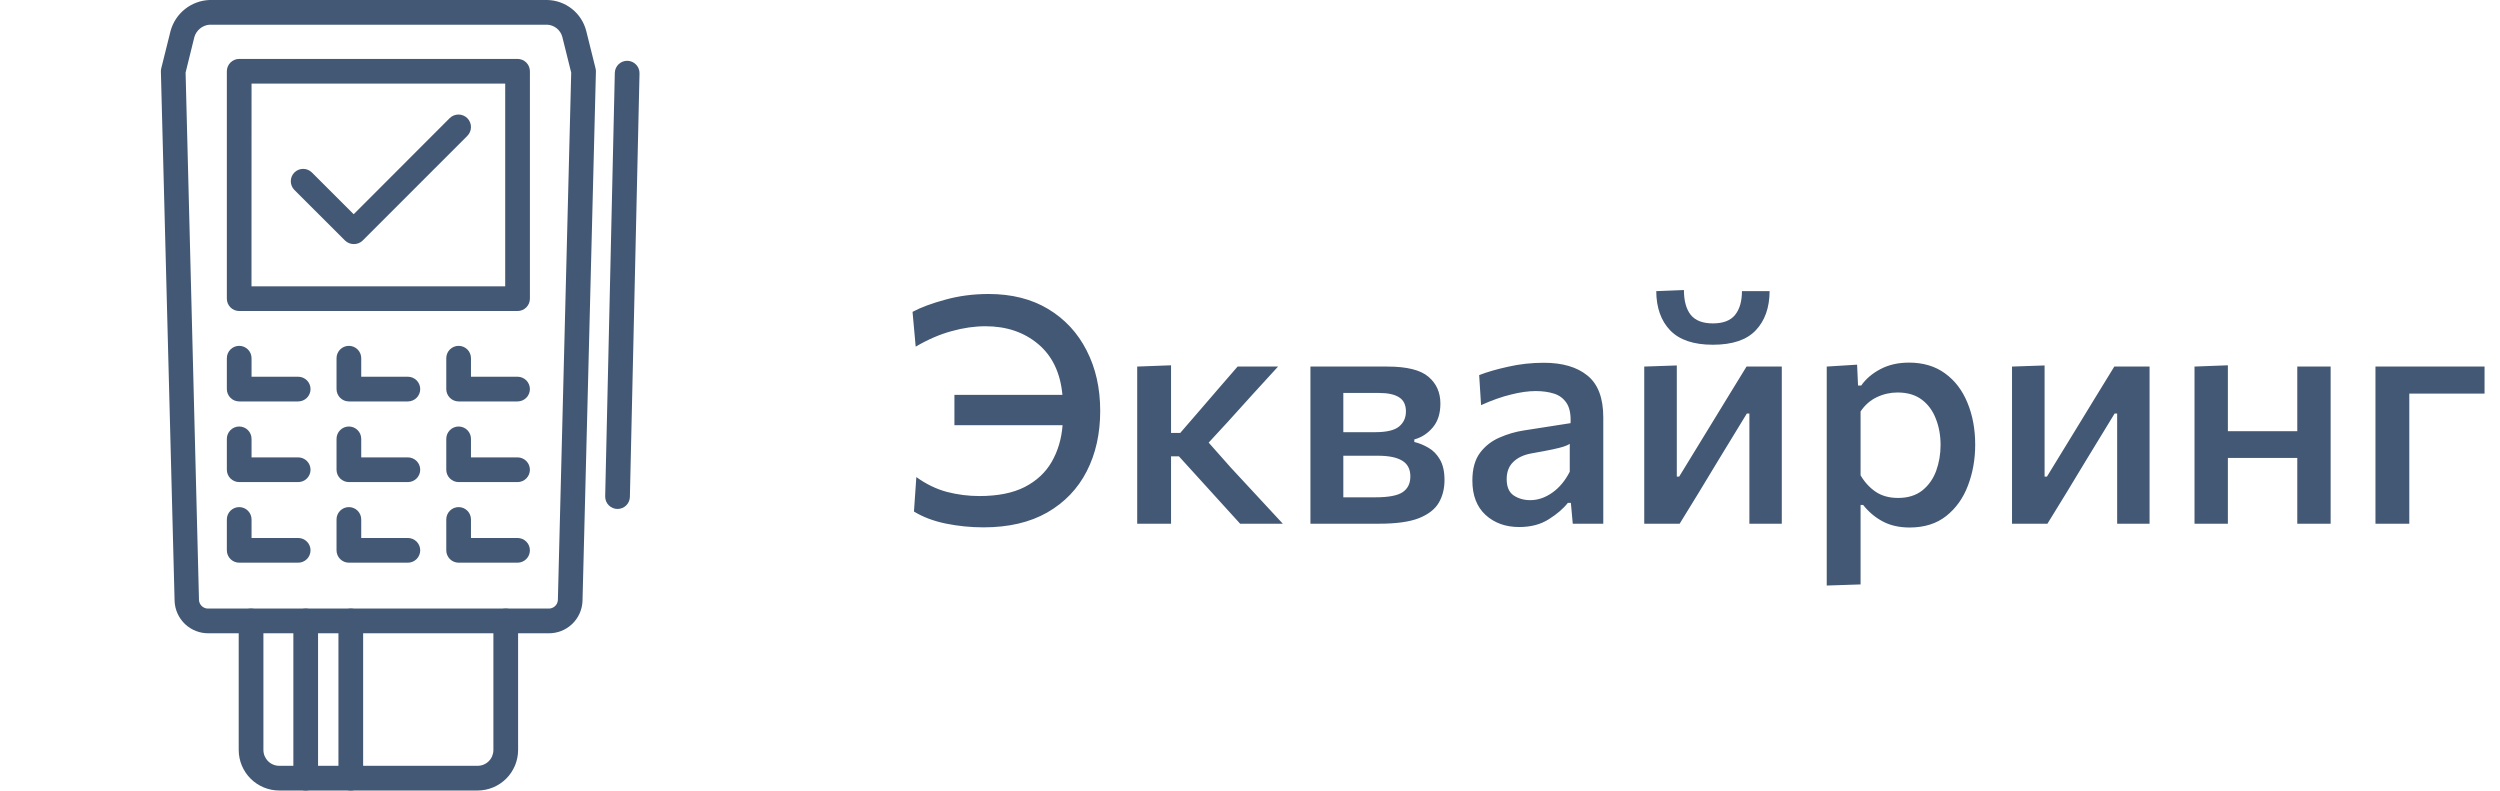 <svg width="253" height="80" viewBox="0 0 253 80" fill="none" xmlns="http://www.w3.org/2000/svg">
<path d="M55.5 64.088H21.125C20.235 64.104 19.373 63.77 18.726 63.158C18.08 62.545 17.7 61.703 17.669 60.812L16.282 7.244C16.279 7.132 16.292 7.021 16.319 6.912L17.263 3.125C17.502 2.254 18.013 1.481 18.721 0.919C19.429 0.357 20.297 0.035 21.2 0L55.388 0C56.295 0.019 57.172 0.335 57.883 0.9C58.593 1.464 59.1 2.246 59.325 3.125L60.269 6.919C60.296 7.027 60.309 7.138 60.306 7.25L58.95 60.812C58.919 61.702 58.54 62.543 57.895 63.156C57.25 63.768 56.39 64.103 55.5 64.088ZM18.782 7.344L20.138 60.75C20.159 60.986 20.27 61.205 20.448 61.361C20.626 61.517 20.857 61.598 21.094 61.587H55.5C55.737 61.598 55.968 61.517 56.147 61.361C56.325 61.205 56.436 60.986 56.456 60.75L57.806 7.35L56.9 3.712C56.806 3.378 56.609 3.081 56.338 2.864C56.067 2.647 55.735 2.519 55.388 2.5H21.194C20.843 2.53 20.51 2.666 20.238 2.889C19.966 3.112 19.767 3.412 19.669 3.75L18.782 7.344ZM62.494 51.506C62.163 51.506 61.845 51.374 61.61 51.14C61.376 50.906 61.244 50.588 61.244 50.256L62.219 7.375C62.227 7.043 62.365 6.729 62.605 6.499C62.845 6.27 63.166 6.146 63.497 6.153C63.829 6.161 64.144 6.299 64.373 6.539C64.602 6.779 64.727 7.1 64.719 7.431L63.744 50.312C63.73 50.634 63.592 50.938 63.359 51.16C63.126 51.383 62.816 51.507 62.494 51.506Z" fill="#435874"/>
<path d="M52.376 31.475H24.207C23.875 31.475 23.558 31.343 23.323 31.109C23.089 30.874 22.957 30.556 22.957 30.225V7.212C22.957 6.881 23.089 6.563 23.323 6.329C23.558 6.094 23.875 5.962 24.207 5.962H52.376C52.707 5.962 53.025 6.094 53.26 6.329C53.494 6.563 53.626 6.881 53.626 7.212V30.225C53.626 30.556 53.494 30.874 53.26 31.109C53.025 31.343 52.707 31.475 52.376 31.475ZM25.451 28.975H51.126V8.462H25.457L25.451 28.975ZM30.176 40.625H24.207C23.875 40.625 23.558 40.493 23.323 40.259C23.089 40.024 22.957 39.706 22.957 39.375V36.25C22.957 35.918 23.089 35.6 23.323 35.366C23.558 35.132 23.875 35 24.207 35C24.539 35 24.857 35.132 25.091 35.366C25.325 35.6 25.457 35.918 25.457 36.25V38.125H30.176C30.507 38.125 30.825 38.257 31.06 38.491C31.294 38.725 31.426 39.043 31.426 39.375C31.426 39.706 31.294 40.024 31.06 40.259C30.825 40.493 30.507 40.625 30.176 40.625ZM41.276 40.625H35.307C34.975 40.625 34.658 40.493 34.423 40.259C34.189 40.024 34.057 39.706 34.057 39.375V36.25C34.057 35.918 34.189 35.6 34.423 35.366C34.658 35.132 34.975 35 35.307 35C35.639 35 35.956 35.132 36.191 35.366C36.425 35.6 36.557 35.918 36.557 36.25V38.125H41.276C41.607 38.125 41.925 38.257 42.16 38.491C42.394 38.725 42.526 39.043 42.526 39.375C42.526 39.706 42.394 40.024 42.16 40.259C41.925 40.493 41.607 40.625 41.276 40.625ZM52.376 40.625H46.413C46.082 40.625 45.764 40.493 45.529 40.259C45.295 40.024 45.163 39.706 45.163 39.375V36.25C45.163 35.918 45.295 35.6 45.529 35.366C45.764 35.132 46.082 35 46.413 35C46.745 35 47.063 35.132 47.297 35.366C47.532 35.6 47.663 35.918 47.663 36.25V38.125H52.376C52.707 38.125 53.025 38.257 53.26 38.491C53.494 38.725 53.626 39.043 53.626 39.375C53.626 39.706 53.494 40.024 53.26 40.259C53.025 40.493 52.707 40.625 52.376 40.625ZM30.176 48.787H24.207C23.875 48.787 23.558 48.656 23.323 48.421C23.089 48.187 22.957 47.869 22.957 47.537V44.412C22.957 44.081 23.089 43.763 23.323 43.529C23.558 43.294 23.875 43.162 24.207 43.162C24.539 43.162 24.857 43.294 25.091 43.529C25.325 43.763 25.457 44.081 25.457 44.412V46.287H30.176C30.507 46.287 30.825 46.419 31.06 46.654C31.294 46.888 31.426 47.206 31.426 47.537C31.426 47.869 31.294 48.187 31.06 48.421C30.825 48.656 30.507 48.787 30.176 48.787ZM41.276 48.787H35.307C34.975 48.787 34.658 48.656 34.423 48.421C34.189 48.187 34.057 47.869 34.057 47.537V44.412C34.057 44.081 34.189 43.763 34.423 43.529C34.658 43.294 34.975 43.162 35.307 43.162C35.639 43.162 35.956 43.294 36.191 43.529C36.425 43.763 36.557 44.081 36.557 44.412V46.287H41.276C41.607 46.287 41.925 46.419 42.16 46.654C42.394 46.888 42.526 47.206 42.526 47.537C42.526 47.869 42.394 48.187 42.16 48.421C41.925 48.656 41.607 48.787 41.276 48.787ZM52.376 48.787H46.413C46.082 48.787 45.764 48.656 45.529 48.421C45.295 48.187 45.163 47.869 45.163 47.537V44.412C45.163 44.081 45.295 43.763 45.529 43.529C45.764 43.294 46.082 43.162 46.413 43.162C46.745 43.162 47.063 43.294 47.297 43.529C47.532 43.763 47.663 44.081 47.663 44.412V46.287H52.376C52.707 46.287 53.025 46.419 53.26 46.654C53.494 46.888 53.626 47.206 53.626 47.537C53.626 47.869 53.494 48.187 53.26 48.421C53.025 48.656 52.707 48.787 52.376 48.787ZM30.176 56.944H24.207C23.875 56.944 23.558 56.812 23.323 56.578C23.089 56.343 22.957 56.025 22.957 55.694V52.569C22.957 52.237 23.089 51.919 23.323 51.685C23.558 51.45 23.875 51.319 24.207 51.319C24.539 51.319 24.857 51.45 25.091 51.685C25.325 51.919 25.457 52.237 25.457 52.569V54.444H30.176C30.507 54.444 30.825 54.575 31.06 54.81C31.294 55.044 31.426 55.362 31.426 55.694C31.426 56.025 31.294 56.343 31.06 56.578C30.825 56.812 30.507 56.944 30.176 56.944ZM41.276 56.944H35.307C34.975 56.944 34.658 56.812 34.423 56.578C34.189 56.343 34.057 56.025 34.057 55.694V52.569C34.057 52.237 34.189 51.919 34.423 51.685C34.658 51.45 34.975 51.319 35.307 51.319C35.639 51.319 35.956 51.45 36.191 51.685C36.425 51.919 36.557 52.237 36.557 52.569V54.444H41.276C41.607 54.444 41.925 54.575 42.16 54.81C42.394 55.044 42.526 55.362 42.526 55.694C42.526 56.025 42.394 56.343 42.16 56.578C41.925 56.812 41.607 56.944 41.276 56.944ZM52.376 56.944H46.413C46.082 56.944 45.764 56.812 45.529 56.578C45.295 56.343 45.163 56.025 45.163 55.694V52.569C45.163 52.237 45.295 51.919 45.529 51.685C45.764 51.45 46.082 51.319 46.413 51.319C46.745 51.319 47.063 51.45 47.297 51.685C47.532 51.919 47.663 52.237 47.663 52.569V54.444H52.376C52.707 54.444 53.025 54.575 53.26 54.81C53.494 55.044 53.626 55.362 53.626 55.694C53.626 56.025 53.494 56.343 53.26 56.578C53.025 56.812 52.707 56.944 52.376 56.944ZM48.319 80H28.27C27.183 80.002 26.139 79.572 25.369 78.806C24.598 78.04 24.162 76.999 24.157 75.912V62.837C24.157 62.506 24.289 62.188 24.523 61.953C24.758 61.719 25.076 61.587 25.407 61.587C25.739 61.587 26.056 61.719 26.291 61.953C26.525 62.188 26.657 62.506 26.657 62.837V75.912C26.662 76.336 26.834 76.741 27.136 77.038C27.438 77.336 27.846 77.502 28.27 77.5H48.319C48.53 77.501 48.738 77.462 48.933 77.383C49.127 77.304 49.305 77.188 49.455 77.04C49.604 76.893 49.724 76.717 49.806 76.524C49.887 76.33 49.93 76.123 49.932 75.912V62.837C49.932 62.506 50.064 62.188 50.298 61.953C50.533 61.719 50.85 61.587 51.182 61.587C51.514 61.587 51.831 61.719 52.066 61.953C52.3 62.188 52.432 62.506 52.432 62.837V75.912C52.427 76.999 51.991 78.04 51.221 78.806C50.45 79.572 49.406 80.002 48.319 80Z" fill="#435874"/>
<path d="M30.938 80C30.606 80 30.288 79.868 30.054 79.634C29.82 79.4 29.688 79.082 29.688 78.75V62.837C29.688 62.506 29.82 62.188 30.054 61.954C30.288 61.719 30.606 61.587 30.938 61.587C31.269 61.587 31.587 61.719 31.822 61.954C32.056 62.188 32.188 62.506 32.188 62.837V78.75C32.188 79.082 32.056 79.4 31.822 79.634C31.587 79.868 31.269 80 30.938 80ZM35.5 80C35.169 80 34.851 79.868 34.616 79.634C34.382 79.4 34.25 79.082 34.25 78.75V62.837C34.25 62.506 34.382 62.188 34.616 61.954C34.851 61.719 35.169 61.587 35.5 61.587C35.832 61.587 36.15 61.719 36.384 61.954C36.619 62.188 36.75 62.506 36.75 62.837V78.75C36.75 79.082 36.619 79.4 36.384 79.634C36.15 79.868 35.832 80 35.5 80ZM35.794 24.7C35.464 24.7 35.147 24.57 34.913 24.337L29.794 19.225C29.678 19.109 29.586 18.971 29.523 18.819C29.46 18.668 29.428 18.505 29.428 18.341C29.428 18.176 29.46 18.014 29.523 17.862C29.586 17.71 29.678 17.572 29.794 17.456C30.029 17.222 30.347 17.09 30.678 17.09C30.843 17.09 31.005 17.122 31.157 17.185C31.309 17.248 31.447 17.34 31.563 17.456L35.794 21.681L45.5 11.963C45.618 11.845 45.757 11.751 45.911 11.687C46.064 11.623 46.229 11.59 46.395 11.59C46.561 11.59 46.726 11.622 46.88 11.686C47.033 11.749 47.173 11.842 47.291 11.959C47.409 12.077 47.502 12.216 47.566 12.37C47.63 12.523 47.663 12.688 47.663 12.854C47.664 13.02 47.631 13.185 47.568 13.339C47.504 13.492 47.411 13.632 47.294 13.75L36.669 24.375C36.43 24.592 36.117 24.709 35.794 24.7Z" fill="#435874"/>
<path d="M99.532 53.368C98.231 53.368 96.957 53.24 95.709 52.984C94.471 52.728 93.399 52.323 92.493 51.768L92.733 48.28C93.725 48.995 94.759 49.496 95.837 49.784C96.914 50.061 98.007 50.2 99.117 50.2C100.973 50.2 102.498 49.896 103.693 49.288C104.898 48.669 105.81 47.821 106.429 46.744C107.058 45.656 107.426 44.419 107.533 43.032H96.588V39.96H107.517C107.314 37.741 106.498 36.029 105.069 34.824C103.639 33.619 101.858 33.016 99.725 33.016C98.626 33.016 97.484 33.181 96.3 33.512C95.117 33.832 93.906 34.355 92.668 35.08L92.349 31.56C93.18 31.112 94.284 30.701 95.66 30.328C97.037 29.944 98.498 29.752 100.045 29.752C102.381 29.752 104.391 30.259 106.077 31.272C107.762 32.285 109.058 33.683 109.965 35.464C110.882 37.245 111.341 39.283 111.341 41.576C111.341 43.88 110.887 45.917 109.981 47.688C109.074 49.459 107.741 50.851 105.981 51.864C104.221 52.867 102.071 53.368 99.532 53.368ZM115.085 53V37.096L118.509 36.968V43.816H119.437L121.485 41.448C122.103 40.723 122.733 39.992 123.373 39.256C124.002 38.531 124.626 37.811 125.245 37.096H129.34C128.477 38.035 127.618 38.973 126.765 39.912C125.911 40.851 125.063 41.789 124.221 42.728L122.317 44.792L124.557 47.32C125.431 48.269 126.311 49.219 127.197 50.168C128.082 51.117 128.957 52.061 129.821 53H125.501C124.871 52.296 124.237 51.597 123.597 50.904C122.967 50.2 122.338 49.507 121.709 48.824L119.309 46.184H118.509V53H115.085ZM132.616 53V37.096H140.392C142.376 37.096 143.768 37.443 144.568 38.136C145.368 38.819 145.768 39.72 145.768 40.84C145.768 41.843 145.512 42.648 145 43.256C144.488 43.864 143.864 44.269 143.128 44.472V44.728C143.618 44.845 144.098 45.043 144.568 45.32C145.037 45.587 145.421 45.981 145.72 46.504C146.029 47.027 146.184 47.72 146.184 48.584C146.184 49.448 145.992 50.211 145.608 50.872C145.224 51.533 144.552 52.056 143.592 52.44C142.642 52.813 141.298 53 139.56 53H132.616ZM139.592 39.768H135.944V43.736H139.176C140.328 43.736 141.133 43.544 141.592 43.16C142.05 42.776 142.28 42.269 142.28 41.64C142.28 40.968 142.045 40.488 141.576 40.2C141.117 39.912 140.456 39.768 139.592 39.768ZM135.944 50.328H139.192C140.525 50.328 141.448 50.152 141.96 49.8C142.472 49.448 142.728 48.92 142.728 48.216C142.728 47.48 142.45 46.947 141.896 46.616C141.352 46.285 140.536 46.12 139.448 46.12H135.944V50.328ZM153.74 53.336C152.375 53.336 151.244 52.931 150.348 52.12C149.452 51.299 149.004 50.136 149.004 48.632C149.004 47.459 149.26 46.525 149.772 45.832C150.295 45.139 150.956 44.621 151.756 44.28C152.556 43.928 153.377 43.688 154.22 43.56L158.94 42.824C158.983 41.939 158.849 41.261 158.54 40.792C158.231 40.323 157.804 40.003 157.26 39.832C156.716 39.661 156.097 39.576 155.404 39.576C154.668 39.576 153.836 39.693 152.908 39.928C151.98 40.152 150.972 40.509 149.884 41L149.692 37.96C150.481 37.651 151.457 37.368 152.62 37.112C153.783 36.845 154.988 36.712 156.236 36.712C158.124 36.712 159.596 37.144 160.652 38.008C161.719 38.872 162.252 40.28 162.252 42.232V53H159.164L158.972 50.888H158.668C158.209 51.475 157.564 52.029 156.732 52.552C155.911 53.075 154.913 53.336 153.74 53.336ZM154.86 50.616C155.628 50.616 156.369 50.365 157.084 49.864C157.809 49.352 158.401 48.643 158.86 47.736V44.92C158.711 45.016 158.508 45.107 158.252 45.192C157.996 45.277 157.617 45.373 157.116 45.48C156.615 45.587 155.911 45.72 155.004 45.88C154.215 46.019 153.596 46.307 153.148 46.744C152.7 47.171 152.476 47.752 152.476 48.488C152.476 49.267 152.711 49.816 153.18 50.136C153.66 50.456 154.22 50.616 154.86 50.616ZM166.397 53V37.096L169.693 36.984V48.232H169.933L172.909 43.368C173.56 42.312 174.205 41.256 174.845 40.2C175.485 39.155 176.12 38.12 176.749 37.096H180.317V53H177.037V41.848H176.781L173.853 46.648C173.202 47.715 172.557 48.781 171.917 49.848C171.266 50.915 170.621 51.965 169.981 53H166.397ZM173.341 34.888C171.4 34.888 169.96 34.403 169.021 33.432C168.093 32.461 167.624 31.139 167.613 29.464L170.413 29.352C170.413 30.44 170.642 31.277 171.101 31.864C171.57 32.44 172.317 32.728 173.341 32.728C174.376 32.728 175.122 32.445 175.581 31.88C176.05 31.304 176.285 30.499 176.285 29.464H179.085C179.074 31.139 178.605 32.461 177.677 33.432C176.76 34.403 175.314 34.888 173.341 34.888ZM184.866 59.256V37.096L187.938 36.904L188.034 39.016H188.354C188.823 38.344 189.474 37.789 190.306 37.352C191.138 36.915 192.098 36.696 193.186 36.696C194.626 36.696 195.842 37.059 196.834 37.784C197.836 38.509 198.594 39.501 199.106 40.76C199.628 42.019 199.89 43.432 199.89 45C199.89 46.483 199.644 47.864 199.154 49.144C198.674 50.413 197.943 51.437 196.962 52.216C195.98 52.995 194.743 53.384 193.25 53.384C192.215 53.384 191.314 53.181 190.546 52.776C189.778 52.371 189.111 51.811 188.546 51.096H188.29V59.144L184.866 59.256ZM192.082 50.392C193.074 50.392 193.89 50.141 194.53 49.64C195.17 49.128 195.639 48.467 195.938 47.656C196.236 46.835 196.386 45.96 196.386 45.032C196.386 44.061 196.226 43.176 195.906 42.376C195.596 41.565 195.122 40.92 194.482 40.44C193.842 39.96 193.026 39.72 192.034 39.72C191.298 39.72 190.594 39.88 189.922 40.2C189.26 40.52 188.716 41 188.29 41.64V48.104C188.706 48.808 189.223 49.368 189.842 49.784C190.46 50.189 191.207 50.392 192.082 50.392ZM203.616 53V37.096L206.912 36.984V48.232H207.152L210.128 43.368C210.778 42.312 211.424 41.256 212.064 40.2C212.704 39.155 213.338 38.12 213.968 37.096H217.536V53H214.256V41.848H214L211.072 46.648C210.421 47.715 209.776 48.781 209.136 49.848C208.485 50.915 207.84 51.965 207.2 53H203.616ZM222.085 53V37.096L225.461 36.968V43.64H232.485V37.096H235.861V53H232.485V46.344H225.461V53H222.085ZM240.397 53V37.096H251.437V39.832H243.821V53H240.397Z" fill="#435874"/>
</svg>
